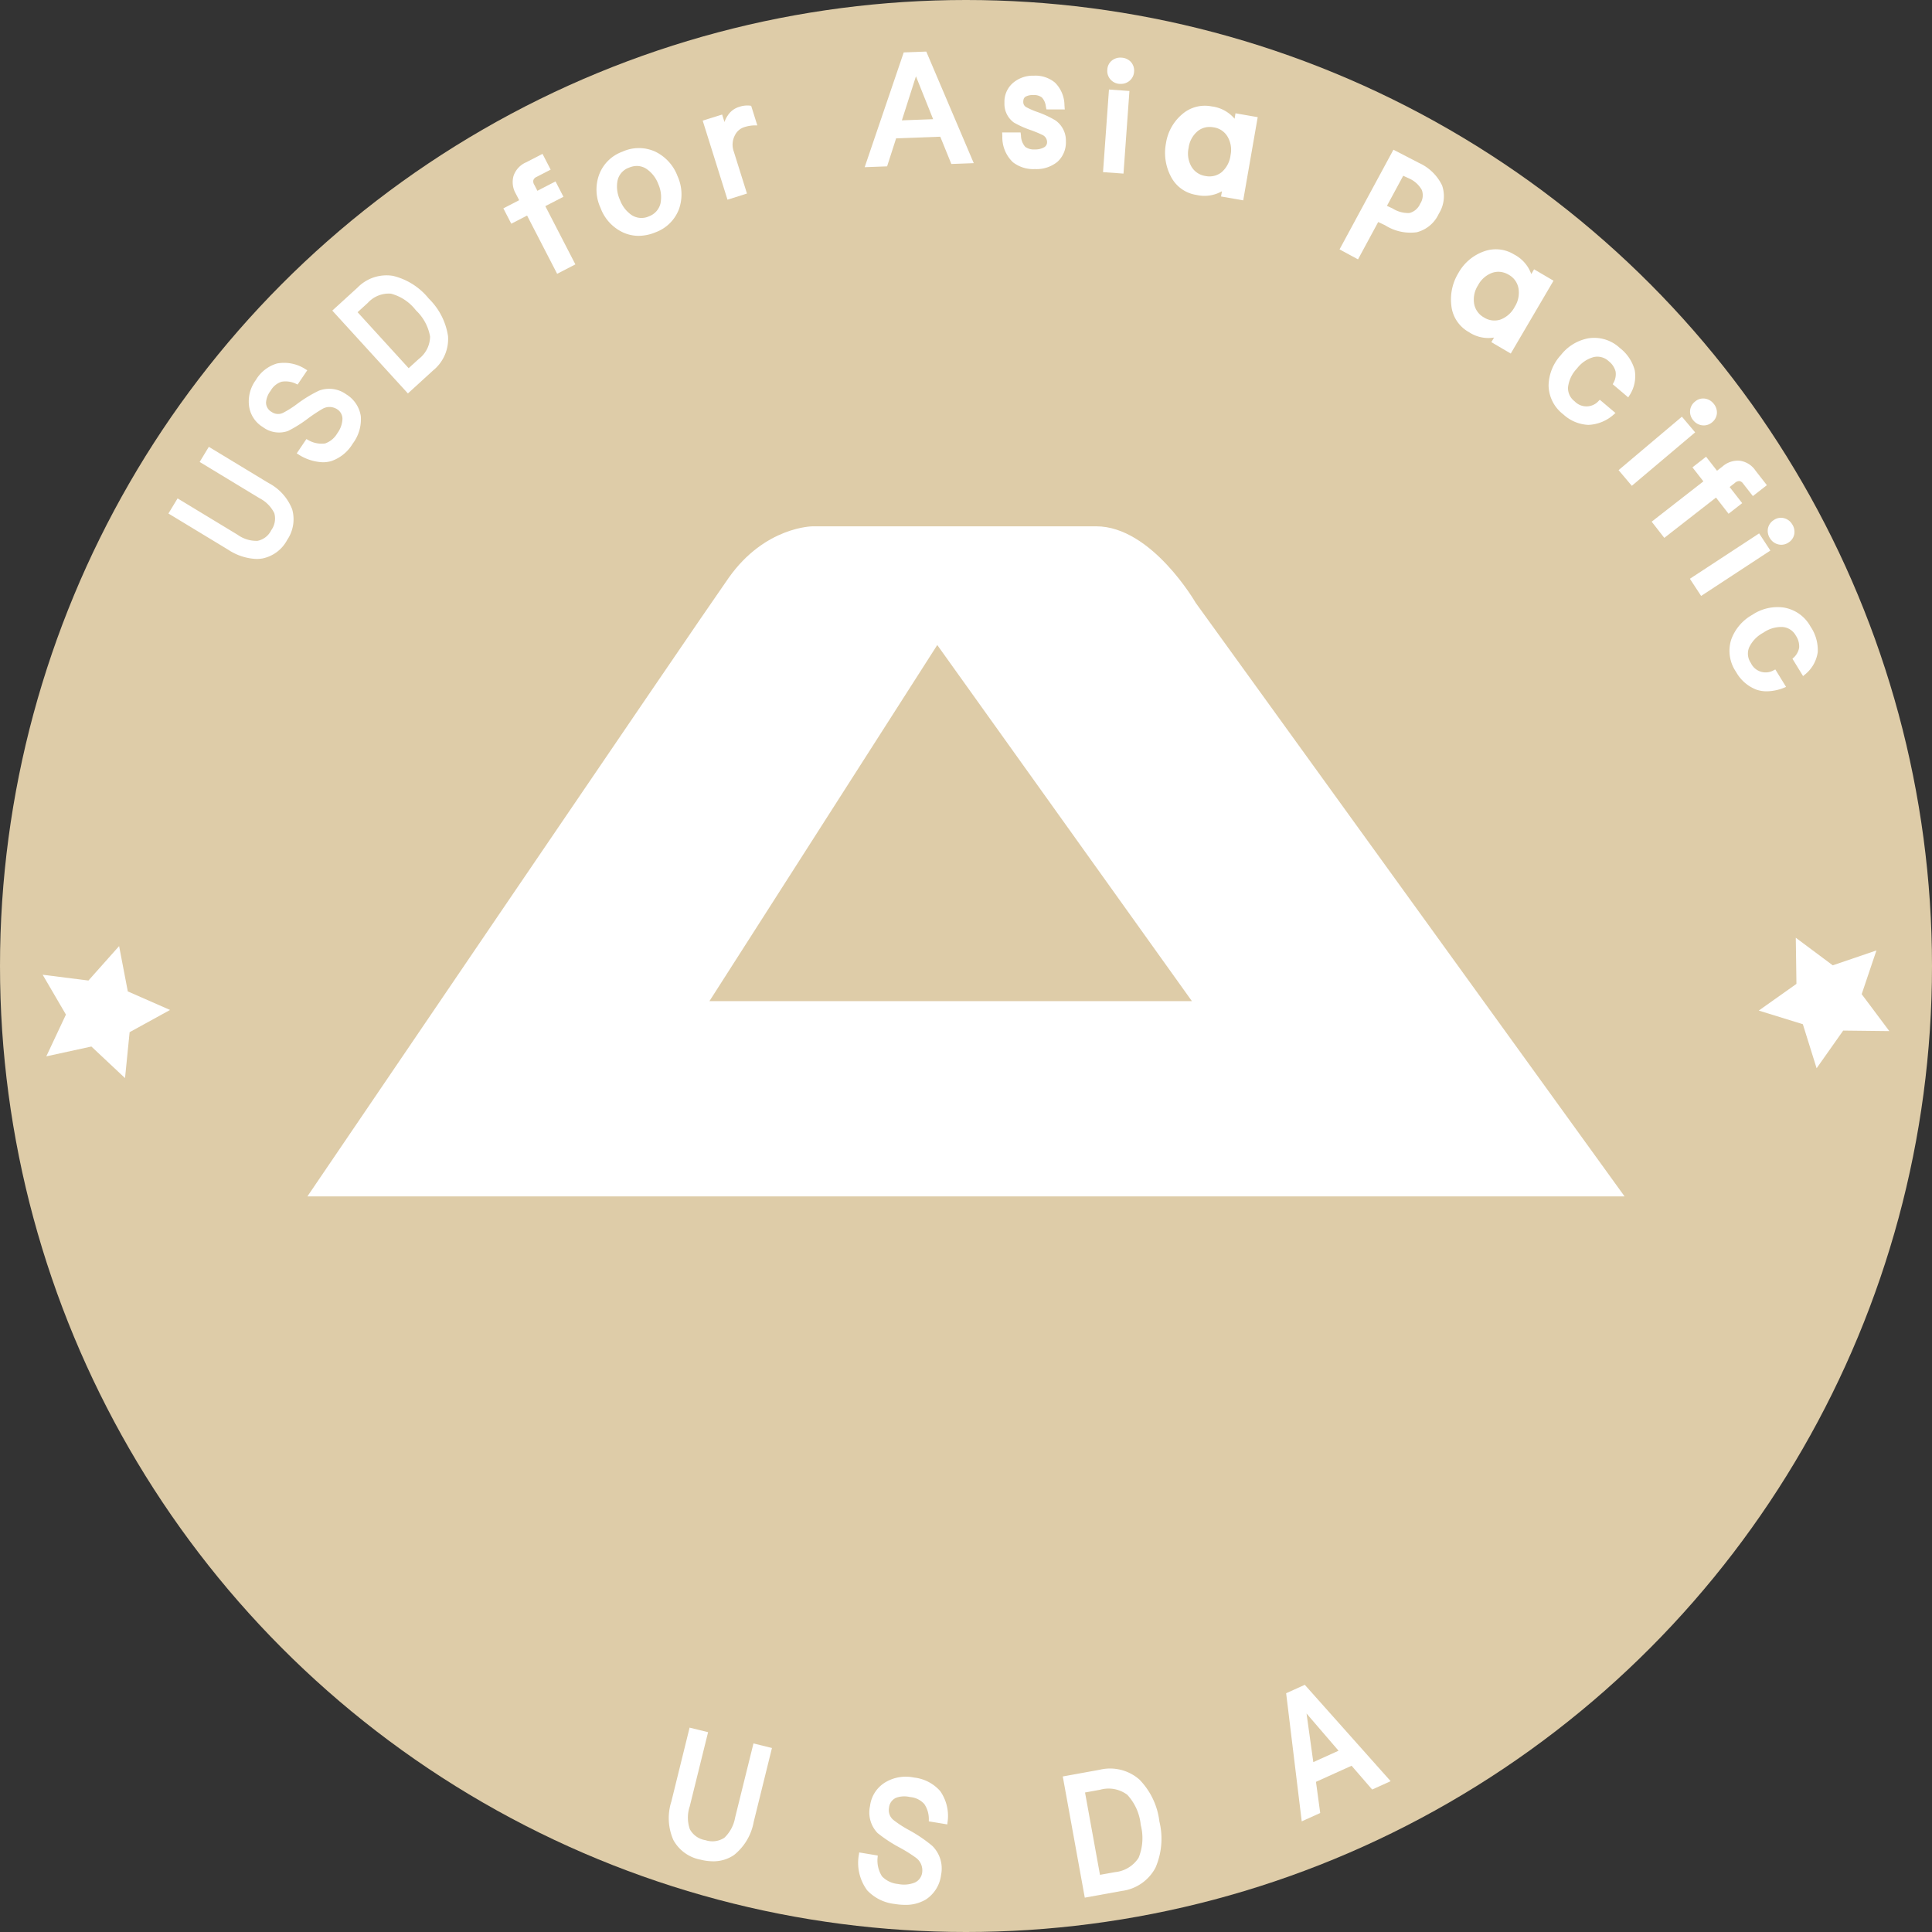 <svg xmlns="http://www.w3.org/2000/svg" width="200" height="200" viewBox="0 0 200 200">
  <rect x="0" y="0" width="200" height="200" fill="#333333" stroke="none"/>
  <g id="组_10902" data-name="组 10902" transform="translate(990.441 -2725)">
    <circle id="椭圆_627" data-name="椭圆 627" cx="100" cy="100" r="100" transform="translate(-990.441 2725)" fill="#decca8"/>
    <g id="组_10900" data-name="组 10900">
      <path id="路径_6672" data-name="路径 6672" d="M-978.111,2822.938l.9,4.692,4.373,1.921-4.185,2.3-.475,4.753-3.483-3.268-4.667,1.017,2.032-4.323-2.409-4.125,4.739.6Z" fill="#fff"/>
      <path id="路径_6673" data-name="路径 6673" d="M-804.542,2822.075l.068,4.776-3.9,2.764,4.563,1.411,1.425,4.559,2.752-3.9,4.776.054-2.862-3.824,1.527-4.526-4.521,1.541Z" fill="#fff"/>
    </g>
    <path id="路径_6674" data-name="路径 6674" d="M-866.658,2787.412s-4.559-7.928-10.306-7.928H-906.3s-4.955,0-8.72,5.351-43.6,64.016-43.6,64.016h136.354ZM-917,2828.635l23.584-36.863,26.359,36.863Z" fill="#fff"/>
    <g id="组_10901" data-name="组 10901">
      <path id="路径_6675" data-name="路径 6675" d="M-914.342,2913.155a3.78,3.78,0,0,1-1.113,2.089,2.257,2.257,0,0,1-1.957.25,2.216,2.216,0,0,1-1.614-1.129,3.654,3.654,0,0,1-.014-2.37l1.9-7.679-1.914-.472-1.887,7.646a5.616,5.616,0,0,0,.213,4,4.062,4.062,0,0,0,2.821,2.025,5.382,5.382,0,0,0,1.283.166,3.76,3.76,0,0,0,2.176-.657,5.671,5.671,0,0,0,2.031-3.426l1.888-7.646-1.913-.472Z" fill="#fff"/>
      <path id="路径_6676" data-name="路径 6676" d="M-895.827,2909.011a4.135,4.135,0,0,0-2.923.468,3.319,3.319,0,0,0-1.626,2.483,3.072,3.072,0,0,0,.787,2.8,14.579,14.579,0,0,0,2.169,1.437,15.3,15.3,0,0,1,1.8,1.117,1.624,1.624,0,0,1,.637,1.568,1.32,1.32,0,0,1-.766,1,3,3,0,0,1-1.732.145,2.635,2.635,0,0,1-1.65-.783,3.05,3.05,0,0,1-.453-2.03l.005-.133-1.919-.319-.019.156a4.775,4.775,0,0,0,.847,3.766,4.581,4.581,0,0,0,2.845,1.411,6.655,6.655,0,0,0,1.078.093,4.017,4.017,0,0,0,2.17-.567,3.551,3.551,0,0,0,1.557-2.54,3.294,3.294,0,0,0-.913-3,14.729,14.729,0,0,0-2.461-1.662,11.2,11.2,0,0,1-1.569-1.026,1.3,1.3,0,0,1-.449-1.236,1.245,1.245,0,0,1,.745-1.058,2.523,2.523,0,0,1,1.419-.074,2.236,2.236,0,0,1,1.486.72,2.768,2.768,0,0,1,.471,1.673l0,.125,1.916.317.014-.161a4.482,4.482,0,0,0-.748-3.284A4.2,4.2,0,0,0-895.827,2909.011Z" fill="#fff"/>
      <path id="路径_6677" data-name="路径 6677" d="M-872.489,2909.22a4.6,4.6,0,0,0-4.12-1.013l-3.814.692,2.279,12.546,3.814-.693a4.6,4.6,0,0,0,3.5-2.4,7.522,7.522,0,0,0,.409-4.791A7.46,7.46,0,0,0-872.489,2909.22Zm-4.082,9.862-1.548-8.523,1.566-.286a3.233,3.233,0,0,1,2.8.516,5.313,5.313,0,0,1,1.4,3.123,5.4,5.4,0,0,1-.219,3.4A3.268,3.268,0,0,1-875,2918.8Z" fill="#fff"/>
      <path id="路径_6678" data-name="路径 6678" d="M-857.3,2900.284l1.589,13.062.025.2,1.913-.864-.439-3.227,3.686-1.666,2.131,2.462,1.913-.864-8.888-9.976Zm5.425,5.95-2.613,1.181-.7-5.033Z" fill="#fff"/>
      <path id="路径_6679" data-name="路径 6679" d="M-962.643,2775l-6.181-3.745-.948,1.565,6.208,3.761a3.457,3.457,0,0,1,1.517,1.537,2.05,2.05,0,0,1-.315,1.769,2.019,2.019,0,0,1-1.419,1.1,3.332,3.332,0,0,1-2.068-.632l-6.208-3.762-.948,1.565,6.181,3.745a5.7,5.7,0,0,0,2.928.961,3.719,3.719,0,0,0,.634-.054,3.733,3.733,0,0,0,2.551-1.919,3.793,3.793,0,0,0,.515-3.17A5.2,5.2,0,0,0-962.643,2775Z" fill="#fff"/>
      <path id="路径_6680" data-name="路径 6680" d="M-954.6,2765.821a3,3,0,0,0-2.822-.38,13.384,13.384,0,0,0-2.295,1.4,10.266,10.266,0,0,1-1.429.9,1.165,1.165,0,0,1-1.172-.095,1.109,1.109,0,0,1-.583-1,2.257,2.257,0,0,1,.47-1.186,2,2,0,0,1,1.143-.944,2.477,2.477,0,0,1,1.542.241l.114.05,1-1.478-.14-.08a4.055,4.055,0,0,0-2.992-.622,3.8,3.8,0,0,0-2.191,1.711,3.742,3.742,0,0,0-.716,2.588,3.015,3.015,0,0,0,1.434,2.28,2.79,2.79,0,0,0,2.611.408,13.029,13.029,0,0,0,2-1.243,16.437,16.437,0,0,1,1.591-1.058,1.455,1.455,0,0,1,1.514.065,1.176,1.176,0,0,1,.53,1,2.648,2.648,0,0,1-.53,1.47,2.358,2.358,0,0,1-1.255,1.055,2.745,2.745,0,0,1-1.829-.39l-.119-.061-1,1.481.134.082a4.988,4.988,0,0,0,2.569.838,3.217,3.217,0,0,0,.856-.115,4.149,4.149,0,0,0,2.238-1.814,4.167,4.167,0,0,0,.835-2.859A3.218,3.218,0,0,0-954.6,2765.821Z" fill="#fff"/>
      <path id="路径_6681" data-name="路径 6681" d="M-881.182,2737.462l0,0a10.17,10.17,0,0,0-1.911-.883,7.719,7.719,0,0,1-1.12-.492.6.6,0,0,1-.3-.537c0-.349.125-.472.252-.549a1.464,1.464,0,0,1,.787-.158,1.287,1.287,0,0,1,.887.247,1.605,1.605,0,0,1,.409.909l.061.326,1.9.006-.031-.43a3.353,3.353,0,0,0-.967-2.337,3.159,3.159,0,0,0-2.2-.729,3.175,3.175,0,0,0-2.112.707,2.565,2.565,0,0,0-.933,2.09,2.391,2.391,0,0,0,.968,2.048,9.977,9.977,0,0,0,1.693.768,11.612,11.612,0,0,1,1.289.53.824.824,0,0,1,.462.736.6.6,0,0,1-.277.517,1.842,1.842,0,0,1-.986.238,1.52,1.52,0,0,1-1-.27,1.825,1.825,0,0,1-.437-1.136l-.041-.353-1.908,0,.018.418a3.554,3.554,0,0,0,1.094,2.666,3.437,3.437,0,0,0,2.285.709,3.421,3.421,0,0,0,2.33-.757,2.71,2.71,0,0,0,.87-2.11A2.55,2.55,0,0,0-881.182,2737.462Z" fill="#fff"/>
      <path id="路径_6682" data-name="路径 6682" d="M-946.057,2755.907a6.808,6.808,0,0,0-3.7-2.349,4.19,4.19,0,0,0-3.672,1.213l-2.612,2.382,7.726,8.467.1.11,2.611-2.383a4.193,4.193,0,0,0,1.543-3.545A6.855,6.855,0,0,0-946.057,2755.907Zm-2.081,7.206-5.286-5.793,1.058-.966a2.924,2.924,0,0,1,2.4-.953,4.808,4.808,0,0,1,2.579,1.723,4.884,4.884,0,0,1,1.468,2.712,2.952,2.952,0,0,1-1.157,2.312Z" fill="#fff"/>
      <path id="路径_6683" data-name="路径 6683" d="M-932.113,2745.371l-.82-1.59-1.877.97-.313-.606a.658.658,0,0,1-.105-.494.582.582,0,0,1,.321-.332l1.47-.758-.843-1.632-1.7.876a2.351,2.351,0,0,0-1.3,1.406,2.4,2.4,0,0,0,.247,1.864l.335.65-1.636.844.82,1.589,1.636-.844,3.112,6.03,1.888-.975-3.112-6.029Z" fill="#fff"/>
      <path id="路径_6684" data-name="路径 6684" d="M-920.153,2746.646a4.574,4.574,0,0,0-.147-3.406,4.613,4.613,0,0,0-2.32-2.548h0a4.082,4.082,0,0,0-3.386.009,4.031,4.031,0,0,0-2.412,2.375,4.5,4.5,0,0,0,.144,3.444,4.509,4.509,0,0,0,2.293,2.524,3.874,3.874,0,0,0,1.652.37,4.612,4.612,0,0,0,1.755-.369A4.1,4.1,0,0,0-920.153,2746.646Zm-1.9-.648a1.9,1.9,0,0,1-1.2,1.393,1.87,1.87,0,0,1-1.83-.147,3.262,3.262,0,0,1-1.181-1.55,3.312,3.312,0,0,1-.259-1.948,1.828,1.828,0,0,1,1.2-1.392,2.139,2.139,0,0,1,.814-.174,1.821,1.821,0,0,1,1.016.321,3.3,3.3,0,0,1,1.2,1.56A3.328,3.328,0,0,1-922.057,2746Z" fill="#fff"/>
      <path id="路径_6685" data-name="路径 6685" d="M-913.115,2745.035l-1.358-4.328a2.087,2.087,0,0,1,.108-1.7,1.625,1.625,0,0,1,.982-.849,3.718,3.718,0,0,1,1.139-.179h.2l-.636-2.024-.091-.015a2.518,2.518,0,0,0-1.124.117,2.117,2.117,0,0,0-1.194.876,2.512,2.512,0,0,0-.353.7l-.244-.775-2.012.63,2.567,8.185Z" fill="#fff"/>
      <path id="路径_6686" data-name="路径 6686" d="M-894.557,2730.339l-2.229.083-.1,0-4.044,11.885,2.322-.086.933-2.9,4.571-.17,1.146,2.824,2.321-.086-4.875-11.455Zm.713,7-3.235.12,1.457-4.562Z" fill="#fff"/>
      <rect id="矩形_5979" data-name="矩形 5979" width="8.573" height="2.124" transform="translate(-876.256 2742.818) rotate(-85.886)" fill="#fff"/>
      <path id="路径_6687" data-name="路径 6687" d="M-874.534,2733.684c.043,0,.085,0,.126,0a1.354,1.354,0,0,0,.881-.308,1.317,1.317,0,0,0,.486-.958,1.323,1.323,0,0,0-.326-1l0,0a1.41,1.41,0,0,0-.969-.448,1.4,1.4,0,0,0-1.007.3,1.275,1.275,0,0,0-.468.943,1.328,1.328,0,0,0,.327,1.015A1.368,1.368,0,0,0-874.534,2733.684Z" fill="#fff"/>
      <path id="路径_6688" data-name="路径 6688" d="M-843.54,2741.871l-2.654-1.372-5.578,10.317,1.912,1.034,2.09-3.867.709.333a4.883,4.883,0,0,0,3.28.726,3.437,3.437,0,0,0,2.281-1.911,3.4,3.4,0,0,0,.343-2.935A4.883,4.883,0,0,0-843.54,2741.871Zm-2.725,4.717-.6-.278,1.684-3.116.61.281a2.8,2.8,0,0,1,1.313,1.185,1.575,1.575,0,0,1-.167,1.43,1.659,1.659,0,0,1-1.106.959A2.985,2.985,0,0,1-846.265,2746.588Z" fill="#fff"/>
      <path id="路径_6689" data-name="路径 6689" d="M-824.923,2766.473a1.691,1.691,0,0,1-2.522.062,1.686,1.686,0,0,1-.671-1.475,3.36,3.36,0,0,1,.924-1.913,3.23,3.23,0,0,1,1.713-1.178,1.708,1.708,0,0,1,1.566.418,1.993,1.993,0,0,1,.716,1.066,1.816,1.816,0,0,1-.239,1.216l-.057.107,1.607,1.361.091-.15a3.629,3.629,0,0,0,.578-2.676v0a4.319,4.319,0,0,0-1.538-2.287,3.882,3.882,0,0,0-3.269-1,4.693,4.693,0,0,0-2.837,1.735,4.779,4.779,0,0,0-1.271,3.142,3.844,3.844,0,0,0,1.52,2.992,4.084,4.084,0,0,0,2.58,1.09H-826a4.164,4.164,0,0,0,2.657-1.114l.137-.115-1.62-1.369Z" fill="#fff"/>
      <path id="路径_6690" data-name="路径 6690" d="M-814.218,2769.029a1.443,1.443,0,0,0,.158.009,1.324,1.324,0,0,0,.867-.331,1.323,1.323,0,0,0,.486-.928v-.005a1.414,1.414,0,0,0-.357-1.006,1.4,1.4,0,0,0-.922-.509,1.29,1.29,0,0,0-1,.324,1.328,1.328,0,0,0-.5.943,1.375,1.375,0,0,0,.346,1A1.38,1.38,0,0,0-814.218,2769.029Z" fill="#fff"/>
      <rect id="矩形_5980" data-name="矩形 5980" width="8.579" height="2.125" transform="matrix(0.764, -0.645, 0.645, 0.764, -822.886, 2773.668)" fill="#fff"/>
      <path id="路径_6691" data-name="路径 6691" d="M-811.5,2778.184l1.41-1.1-1.3-1.667.538-.42a.714.714,0,0,1,.465-.2.583.583,0,0,1,.386.256l1.017,1.3,1.449-1.128-1.175-1.506a2.346,2.346,0,0,0-1.622-1.022,2.387,2.387,0,0,0-1.789.587l-.575.448-1.132-1.452-1.411,1.1,1.132,1.451-5.353,4.173,1.306,1.676,5.353-4.172Z" fill="#fff"/>
      <path id="路径_6692" data-name="路径 6692" d="M-806.348,2781.354a1.273,1.273,0,0,0,.31.039,1.354,1.354,0,0,0,.746-.233,1.326,1.326,0,0,0,.595-.863v-.005a1.416,1.416,0,0,0-.233-1.041,1.368,1.368,0,0,0-.853-.615,1.281,1.281,0,0,0-1.034.2,1.332,1.332,0,0,0-.609.877,1.391,1.391,0,0,0,.224,1.027A1.365,1.365,0,0,0-806.348,2781.354Z" fill="#fff"/>
      <rect id="矩形_5981" data-name="矩形 5981" width="8.574" height="2.125" transform="matrix(0.836, -0.548, 0.548, 0.836, -815.505, 2784.915)" fill="#fff"/>
      <path id="路径_6693" data-name="路径 6693" d="M-803.019,2789.858a3.879,3.879,0,0,0-2.792-1.969,4.691,4.691,0,0,0-3.236.76,4.788,4.788,0,0,0-2.188,2.588,3.847,3.847,0,0,0,.509,3.316,4.091,4.091,0,0,0,2.11,1.841,3.31,3.31,0,0,0,1.073.171,4.947,4.947,0,0,0,1.83-.389l.165-.067-1.11-1.806-.121.055a1.687,1.687,0,0,1-2.414-.727,1.687,1.687,0,0,1-.177-1.611,3.364,3.364,0,0,1,1.474-1.527,3.231,3.231,0,0,1,2-.585,1.709,1.709,0,0,1,1.357.886,2,2,0,0,1,.347,1.236,1.825,1.825,0,0,1-.607,1.081l-.088.083,1.1,1.794.133-.113a3.629,3.629,0,0,0,1.385-2.362v0A4.332,4.332,0,0,0-803.019,2789.858Z" fill="#fff"/>
      <path id="路径_6694" data-name="路径 6694" d="M-862.637,2737.292a3.692,3.692,0,0,0-2.38-1.278,3.582,3.582,0,0,0-3.071.832,4.9,4.9,0,0,0-1.653,2.988,5.266,5.266,0,0,0,.508,3.436,3.554,3.554,0,0,0,2.661,1.911,3.648,3.648,0,0,0,2.627-.384l-.094.543,2.295.4,1.5-8.612-2.3-.4Zm-.418,3.772a2.77,2.77,0,0,1-.918,1.757,2.013,2.013,0,0,1-1.67.4,2.018,2.018,0,0,1-1.454-.963,2.71,2.71,0,0,1-.3-1.945,2.7,2.7,0,0,1,.924-1.724,1.932,1.932,0,0,1,1.245-.444,2.444,2.444,0,0,1,.426.038,1.991,1.991,0,0,1,1.44.969A2.7,2.7,0,0,1-863.055,2741.064Z" fill="#fff"/>
      <path id="路径_6695" data-name="路径 6695" d="M-829.623,2754.058l-2.009-1.179-.291.493a3.693,3.693,0,0,0-1.781-2.031,3.6,3.6,0,0,0-3.168-.3,4.9,4.9,0,0,0-2.595,2.22,5.263,5.263,0,0,0-.729,3.4,3.555,3.555,0,0,0,1.824,2.723,3.621,3.621,0,0,0,2.594.56l-.279.476,2.009,1.179,4.349-7.409Zm-7.811.473a2.711,2.711,0,0,1,1.47-1.291,2.07,2.07,0,0,1,.64-.106,2.08,2.08,0,0,1,1.067.311,2,2,0,0,1,1.01,1.413,2.712,2.712,0,0,1-.389,1.9,2.771,2.771,0,0,1-1.476,1.323,2,2,0,0,1-1.7-.214,2.016,2.016,0,0,1-1.025-1.412A2.718,2.718,0,0,1-837.434,2754.531Z" fill="#fff"/>
    </g>
  </g>
</svg>
